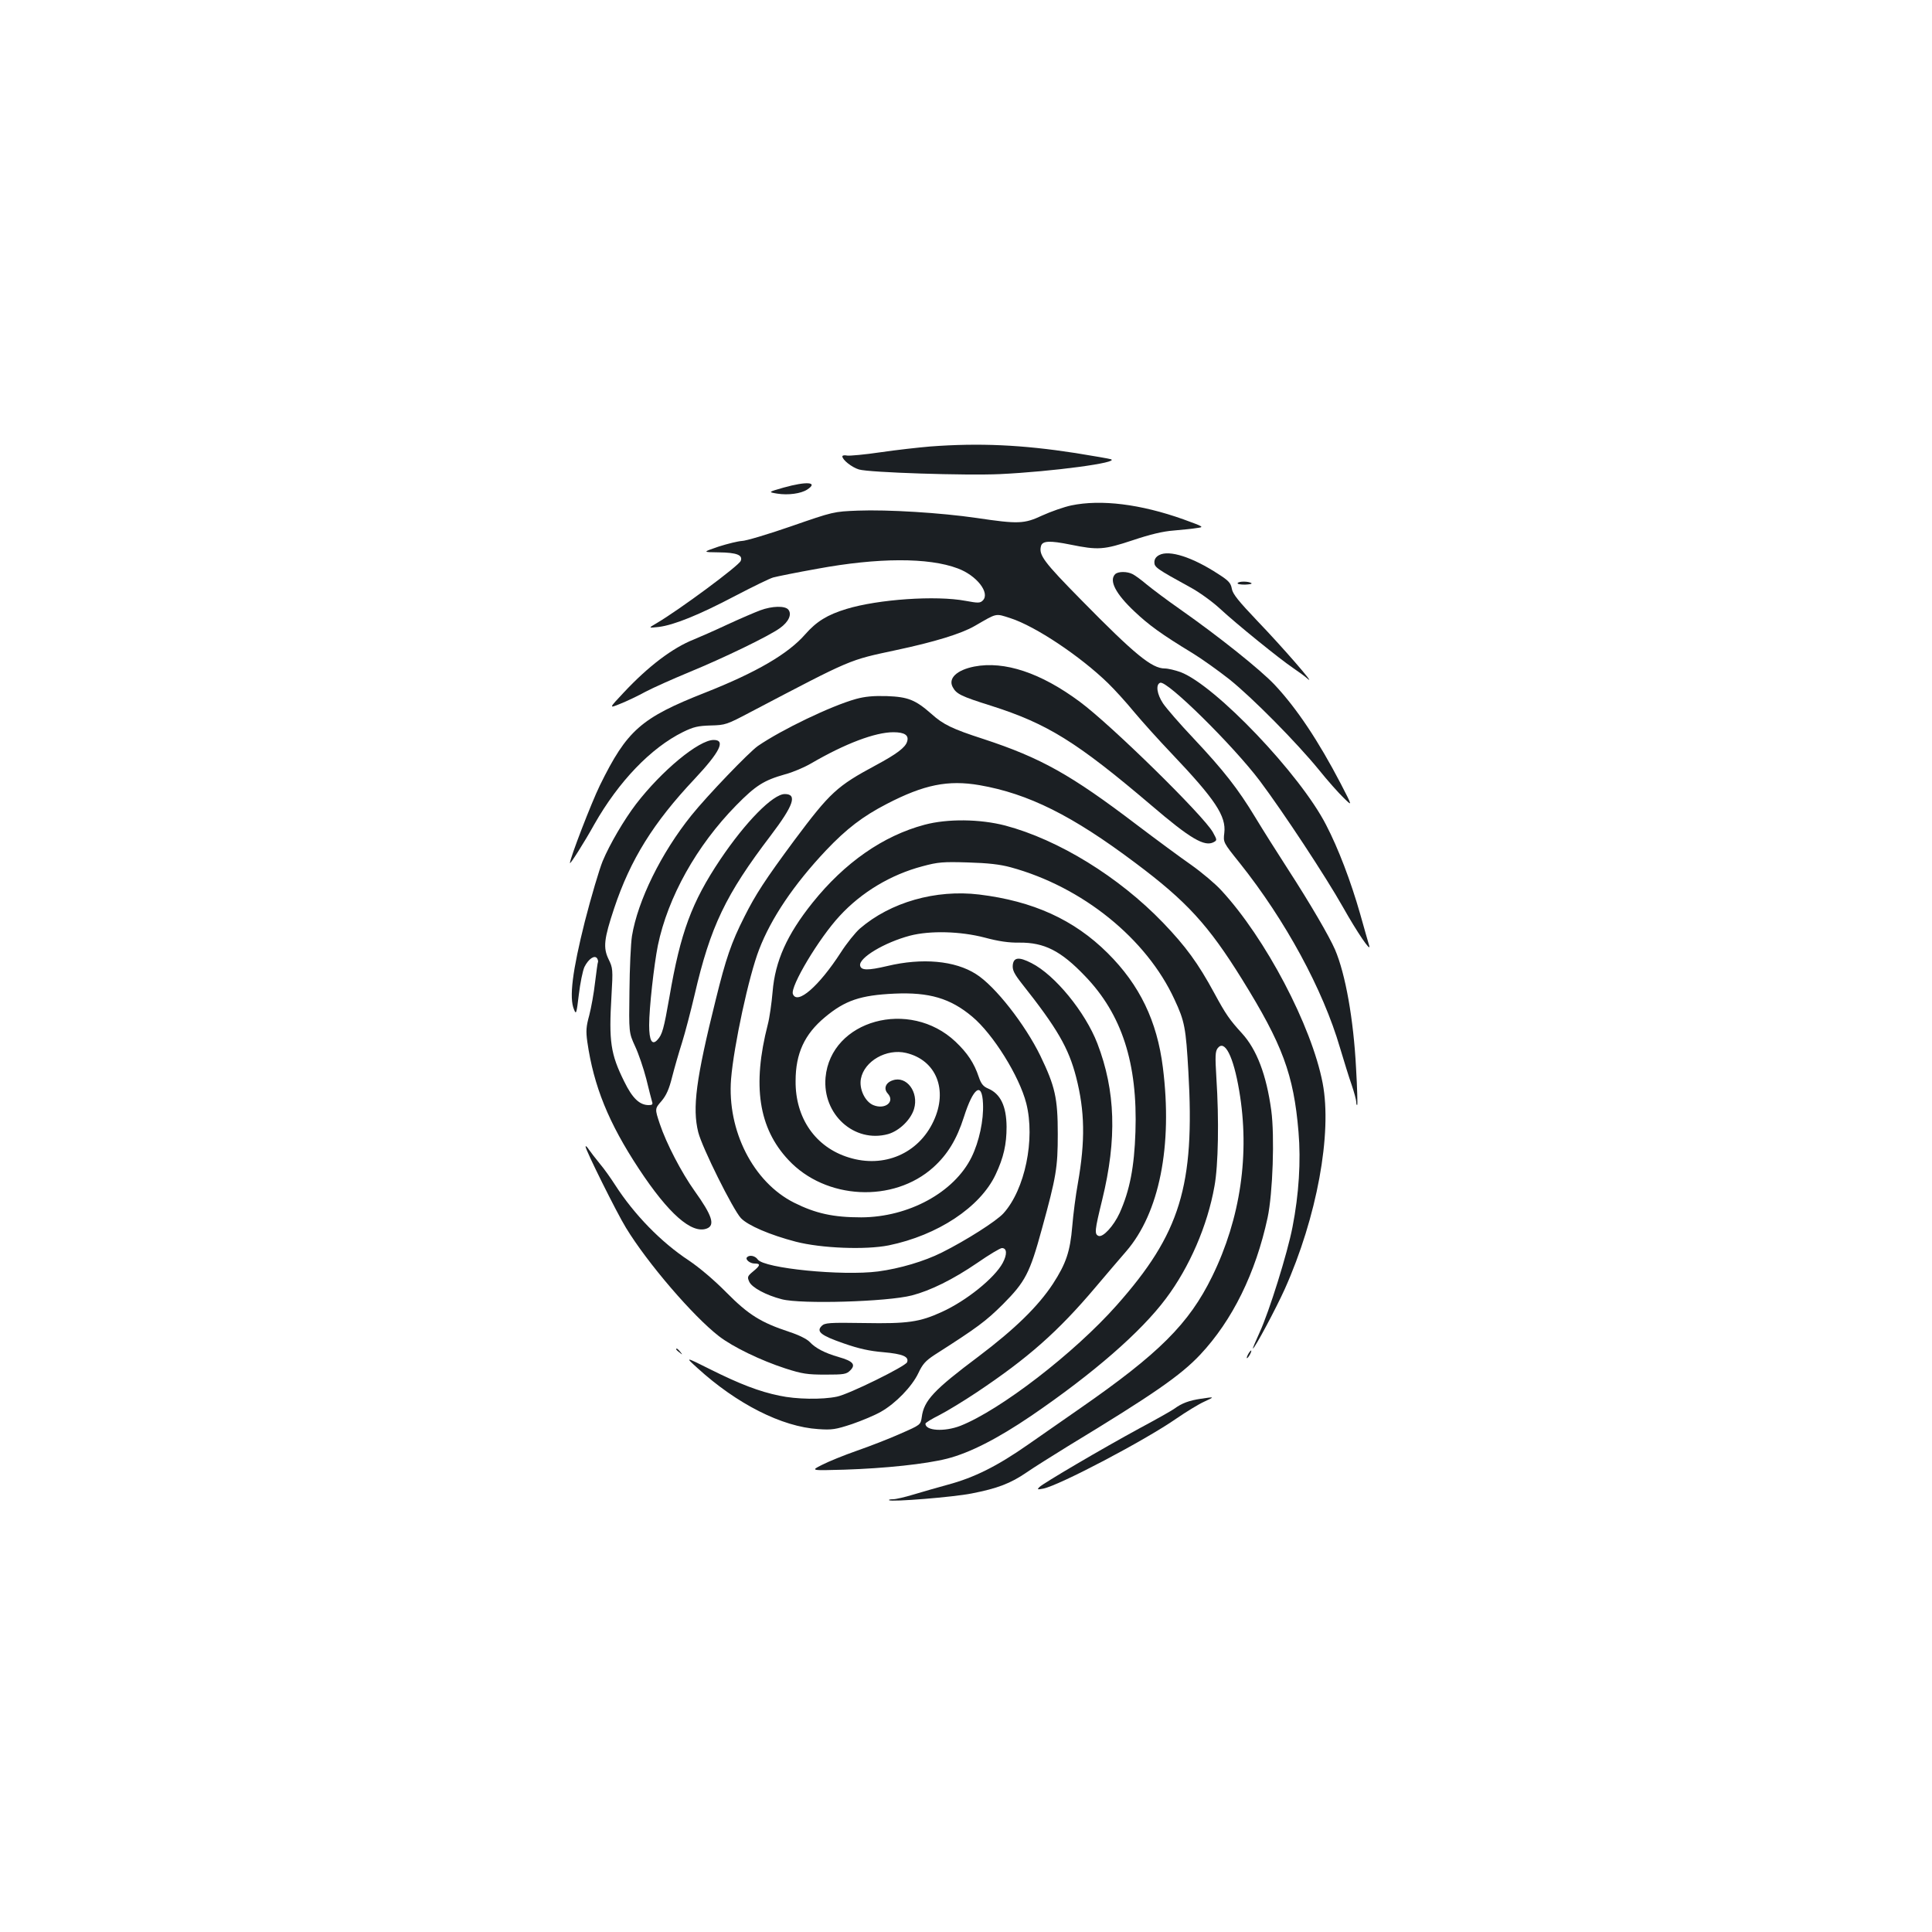 <?xml version="1.0" standalone="no"?>
<!DOCTYPE svg PUBLIC "-//W3C//DTD SVG 20010904//EN"
 "http://www.w3.org/TR/2001/REC-SVG-20010904/DTD/svg10.dtd">
<svg version="1.0" xmlns="http://www.w3.org/2000/svg"
 width="1000pt" height="1000pt" viewBox="0 0 1000 1000"
 preserveAspectRatio="xMidYMid meet">
<g transform="translate(0,1000) scale(0.1,-0.1)"
fill="#1b1f23" stroke="none">
<path d="M4815 7689 c-60 -5 -176 -18 -258 -30 -81 -12 -159 -19 -172 -17 -14
3 -25 1 -25 -4 0 -18 49 -57 86 -68 53 -16 555 -32 729 -24 272 13 623 60 575
77 -8 3 -91 17 -183 32 -277 43 -499 53 -752 34z"/>
<path d="M4055 7476 c-80 -23 -80 -23 -32 -31 56 -9 123 0 155 21 60 39 -2 44
-123 10z"/>
<path d="M5545 7384 c-38 -8 -106 -32 -150 -52 -94 -44 -124 -45 -340 -13
-185 27 -460 44 -615 38 -125 -5 -126 -5 -345 -81 -121 -42 -236 -76 -255 -76
-19 -1 -73 -14 -120 -29 -85 -29 -85 -29 1 -30 92 -1 125 -14 113 -44 -9 -25
-320 -255 -436 -323 -43 -25 -43 -25 12 -19 79 10 208 62 396 161 90 47 178
90 196 95 18 5 121 26 228 45 314 58 576 59 727 2 98 -36 169 -127 130 -166
-14 -14 -24 -14 -89 -2 -154 29 -453 8 -617 -42 -99 -30 -155 -65 -213 -131
-88 -101 -252 -197 -518 -302 -333 -131 -405 -195 -545 -480 -44 -90 -155
-378 -155 -402 0 -10 75 108 126 200 126 222 293 396 459 478 55 27 78 32 144
34 76 2 82 4 207 70 530 278 505 267 752 320 198 42 338 85 407 125 118 68
105 66 186 40 129 -42 360 -196 504 -336 34 -33 94 -99 135 -149 41 -49 128
-146 194 -215 227 -239 283 -324 273 -411 -6 -49 -6 -49 79 -155 237 -297 432
-656 520 -958 20 -66 46 -152 60 -191 13 -38 24 -79 24 -89 0 -11 2 -17 5 -15
2 3 0 88 -6 189 -13 254 -55 489 -109 615 -30 69 -129 239 -243 415 -55 85
-132 207 -170 270 -89 147 -163 242 -321 410 -70 74 -140 155 -156 179 -32 48
-39 98 -15 107 35 14 378 -325 516 -508 122 -163 339 -492 430 -653 72 -128
147 -239 136 -200 -3 11 -25 85 -47 165 -48 168 -113 339 -176 460 -134 262
-573 722 -753 791 -28 10 -65 19 -82 19 -67 0 -155 72 -432 354 -194 197 -221
233 -209 279 7 28 44 30 153 8 143 -29 172 -27 323 23 89 30 156 46 211 50 44
4 98 9 120 13 39 5 37 6 -70 45 -222 79 -426 104 -580 72z"/>
<path d="M6000 7127 c-16 -8 -25 -21 -25 -37 0 -26 11 -34 186 -130 45 -24
114 -74 153 -110 85 -79 311 -262 381 -309 28 -19 61 -43 74 -55 47 -40 -134
168 -260 299 -98 103 -128 140 -133 167 -5 30 -17 43 -69 76 -134 88 -255 127
-307 99z"/>
<path d="M5772 7028 c-33 -33 3 -102 100 -193 74 -70 138 -117 301 -216 49
-30 134 -91 190 -135 120 -96 348 -327 464 -469 44 -55 102 -120 128 -145 46
-45 46 -45 -16 75 -115 220 -226 387 -340 509 -74 79 -291 252 -489 391 -69
48 -147 107 -175 130 -27 23 -60 47 -72 53 -28 15 -76 15 -91 0z"/>
<path d="M6406 6982 c-3 -5 14 -8 38 -8 24 1 39 4 33 8 -16 10 -65 10 -71 0z"/>
<path d="M3935 6841 c-27 -10 -104 -43 -171 -74 -66 -31 -144 -65 -173 -77
-109 -43 -235 -138 -363 -275 -77 -82 -77 -82 -18 -58 33 13 92 41 132 63 40
21 141 66 223 100 180 74 414 187 472 229 46 33 63 72 43 96 -17 20 -83 19
-145 -4z"/>
<path d="M5043 6550 c-91 -18 -136 -61 -112 -106 19 -36 43 -48 199 -97 292
-93 443 -187 830 -516 202 -173 275 -215 322 -190 18 10 18 11 -4 51 -47 85
-526 555 -688 675 -203 151 -391 213 -547 183z"/>
<path d="M4430 6382 c-129 -36 -383 -158 -507 -243 -46 -32 -263 -258 -344
-359 -157 -195 -278 -442 -308 -625 -6 -38 -12 -167 -13 -285 -3 -215 -3 -215
29 -285 18 -38 44 -115 58 -169 13 -55 27 -107 30 -118 5 -14 1 -18 -17 -18
-48 0 -85 36 -127 122 -71 143 -80 207 -66 444 8 136 7 144 -15 189 -29 60
-24 105 29 264 84 252 203 443 416 669 132 141 162 202 99 202 -77 0 -269
-159 -402 -332 -61 -80 -136 -207 -173 -296 -17 -42 -59 -183 -92 -312 -64
-255 -82 -394 -56 -455 11 -28 13 -23 25 77 7 59 20 123 29 143 21 42 53 64
66 44 4 -7 6 -16 4 -19 -2 -3 -8 -50 -15 -105 -6 -55 -20 -131 -30 -170 -16
-58 -18 -81 -10 -138 33 -229 110 -419 267 -657 153 -232 273 -338 351 -309
45 17 28 68 -63 195 -67 94 -146 245 -180 347 -26 78 -26 78 9 118 25 30 39
61 55 125 12 47 35 127 51 177 16 51 45 162 65 247 82 355 161 519 394 825
119 157 139 215 73 215 -61 0 -203 -144 -334 -339 -148 -221 -206 -378 -263
-711 -29 -165 -37 -195 -62 -222 -28 -31 -43 -4 -43 76 0 89 25 311 45 412 52
251 201 517 405 725 102 104 144 130 253 161 39 10 100 36 136 57 175 102 331
161 425 161 59 0 82 -16 71 -49 -9 -30 -54 -64 -162 -122 -201 -108 -236 -140
-422 -389 -151 -204 -201 -281 -258 -395 -68 -134 -96 -217 -148 -428 -103
-413 -122 -562 -91 -687 20 -80 180 -401 221 -445 36 -38 150 -87 284 -122
132 -34 360 -43 481 -19 253 52 473 197 553 366 42 89 57 157 57 248 -1 108
-32 171 -96 198 -24 10 -36 24 -48 60 -24 72 -59 124 -120 182 -238 225 -646
112 -673 -185 -17 -191 149 -341 324 -293 58 17 117 74 134 130 26 87 -39 174
-111 148 -36 -12 -48 -43 -25 -68 39 -43 -14 -85 -75 -60 -43 18 -74 84 -64
136 17 92 133 158 234 134 156 -37 218 -191 142 -353 -78 -168 -257 -245 -439
-188 -172 53 -277 204 -275 396 0 142 46 242 152 330 104 87 184 114 360 122
179 8 289 -24 402 -119 108 -90 244 -308 280 -449 47 -186 -7 -446 -118 -569
-36 -40 -193 -140 -319 -203 -92 -46 -218 -83 -330 -98 -187 -24 -590 16 -623
62 -13 19 -42 25 -55 12 -12 -11 14 -33 39 -33 32 0 30 -10 -8 -41 -29 -24
-31 -29 -20 -53 13 -30 87 -70 169 -91 100 -26 546 -13 673 20 96 25 212 82
338 168 62 43 119 77 128 77 26 0 28 -32 4 -77 -42 -78 -188 -196 -316 -254
-114 -52 -176 -61 -401 -57 -183 3 -204 1 -220 -15 -29 -29 -5 -49 113 -90 80
-28 135 -40 207 -46 100 -9 133 -23 122 -52 -8 -21 -302 -166 -363 -178 -76
-16 -211 -14 -298 5 -103 21 -205 60 -359 137 -130 65 -130 65 -65 6 204 -186
437 -304 625 -316 71 -5 90 -2 175 26 52 18 119 46 150 64 76 43 160 130 193
199 22 47 37 64 84 95 224 143 265 174 354 262 116 117 139 160 202 391 74
269 82 316 82 490 0 187 -14 247 -90 405 -79 162 -234 361 -333 423 -109 70
-279 85 -459 42 -102 -24 -136 -23 -141 2 -8 40 126 120 258 155 104 27 261
23 387 -10 71 -19 124 -27 180 -26 128 1 214 -42 339 -173 191 -198 273 -452
261 -807 -6 -181 -29 -302 -82 -420 -31 -67 -86 -127 -109 -118 -22 9 -20 28
19 187 77 315 69 564 -25 809 -63 163 -220 355 -341 416 -66 34 -93 30 -97
-11 -2 -25 7 -44 47 -95 183 -231 242 -333 281 -484 45 -176 48 -328 9 -550
-11 -60 -24 -160 -29 -222 -11 -131 -32 -193 -100 -298 -77 -117 -197 -234
-385 -376 -231 -173 -283 -228 -294 -314 -6 -40 -6 -40 -111 -86 -58 -26 -159
-65 -225 -88 -66 -23 -147 -56 -180 -73 -60 -30 -60 -30 115 -25 214 7 421 29
532 57 117 30 259 102 436 222 322 220 567 433 697 607 121 161 215 377 251
581 20 108 24 345 10 560 -7 115 -6 138 7 155 36 46 81 -42 111 -220 56 -327
7 -662 -140 -962 -120 -245 -275 -399 -684 -683 -74 -52 -196 -136 -270 -188
-159 -111 -277 -170 -415 -207 -55 -15 -135 -38 -178 -51 -43 -13 -90 -24
-104 -24 -15 0 -24 -2 -21 -5 10 -10 334 16 428 35 133 26 201 52 284 109 39
27 137 88 216 137 440 267 580 364 682 472 167 178 287 422 349 709 27 127 37
423 19 556 -25 183 -75 315 -152 399 -63 69 -83 97 -143 208 -84 155 -148 242
-265 364 -229 238 -542 430 -817 503 -131 34 -299 36 -418 4 -214 -57 -413
-196 -579 -403 -133 -166 -194 -303 -207 -461 -5 -59 -16 -136 -25 -170 -81
-315 -48 -536 107 -701 192 -206 543 -224 750 -38 73 66 121 144 158 260 49
154 94 186 99 70 4 -86 -20 -197 -59 -277 -90 -183 -326 -311 -571 -312 -145
0 -236 20 -348 76 -211 106 -347 373 -326 640 14 172 92 534 145 670 62 162
180 337 346 513 106 112 191 177 315 241 193 100 317 125 480 97 253 -44 480
-157 806 -402 266 -199 378 -321 553 -603 209 -337 267 -492 292 -789 13 -152
2 -324 -31 -493 -26 -135 -121 -439 -170 -545 -21 -46 -37 -84 -35 -84 9 0
119 206 165 308 166 371 246 805 196 1066 -57 296 -296 751 -525 998 -30 33
-100 92 -155 131 -56 39 -182 132 -281 207 -343 261 -497 347 -795 445 -161
52 -208 75 -268 129 -84 74 -122 89 -232 93 -69 2 -113 -2 -160 -15z m801
-871 c371 -101 703 -369 848 -684 53 -113 59 -147 72 -374 34 -591 -42 -838
-371 -1209 -220 -248 -602 -542 -809 -624 -83 -32 -181 -26 -181 11 0 5 33 25
73 45 39 20 126 73 192 117 265 177 420 313 616 545 57 67 128 151 158 185
172 199 241 546 190 952 -30 240 -120 427 -286 592 -174 173 -386 269 -665
303 -225 27 -459 -40 -617 -176 -24 -21 -69 -77 -99 -124 -114 -176 -226 -273
-248 -215 -15 38 135 289 242 404 113 123 265 214 428 257 81 22 107 24 236
20 104 -3 166 -10 221 -25z"/>
<path d="M3031 4065 c-1 -16 162 -344 209 -420 112 -184 348 -458 481 -561 74
-57 218 -126 344 -167 87 -28 114 -32 207 -32 97 0 109 2 129 22 30 30 14 48
-60 69 -73 21 -120 46 -150 78 -14 15 -56 36 -105 52 -148 49 -211 88 -326
204 -63 64 -141 130 -195 166 -144 95 -283 238 -382 392 -20 31 -54 80 -77
107 -23 28 -49 62 -58 75 -9 14 -17 21 -17 15z"/>
<path d="M3500 3016 c0 -2 8 -10 18 -17 15 -13 16 -12 3 4 -13 16 -21 21 -21
13z"/>
<path d="M6460 2990 c-6 -11 -8 -20 -6 -20 3 0 10 9 16 20 6 11 8 20 6 20 -3
0 -10 -9 -16 -20z"/>
<path d="M6215 2760 c-60 -9 -98 -23 -136 -51 -15 -11 -97 -57 -181 -102 -195
-106 -498 -284 -518 -304 -13 -13 -11 -14 20 -8 82 16 527 250 688 362 51 35
116 75 145 88 56 26 56 26 -18 15z"/>
</g>
</svg>
